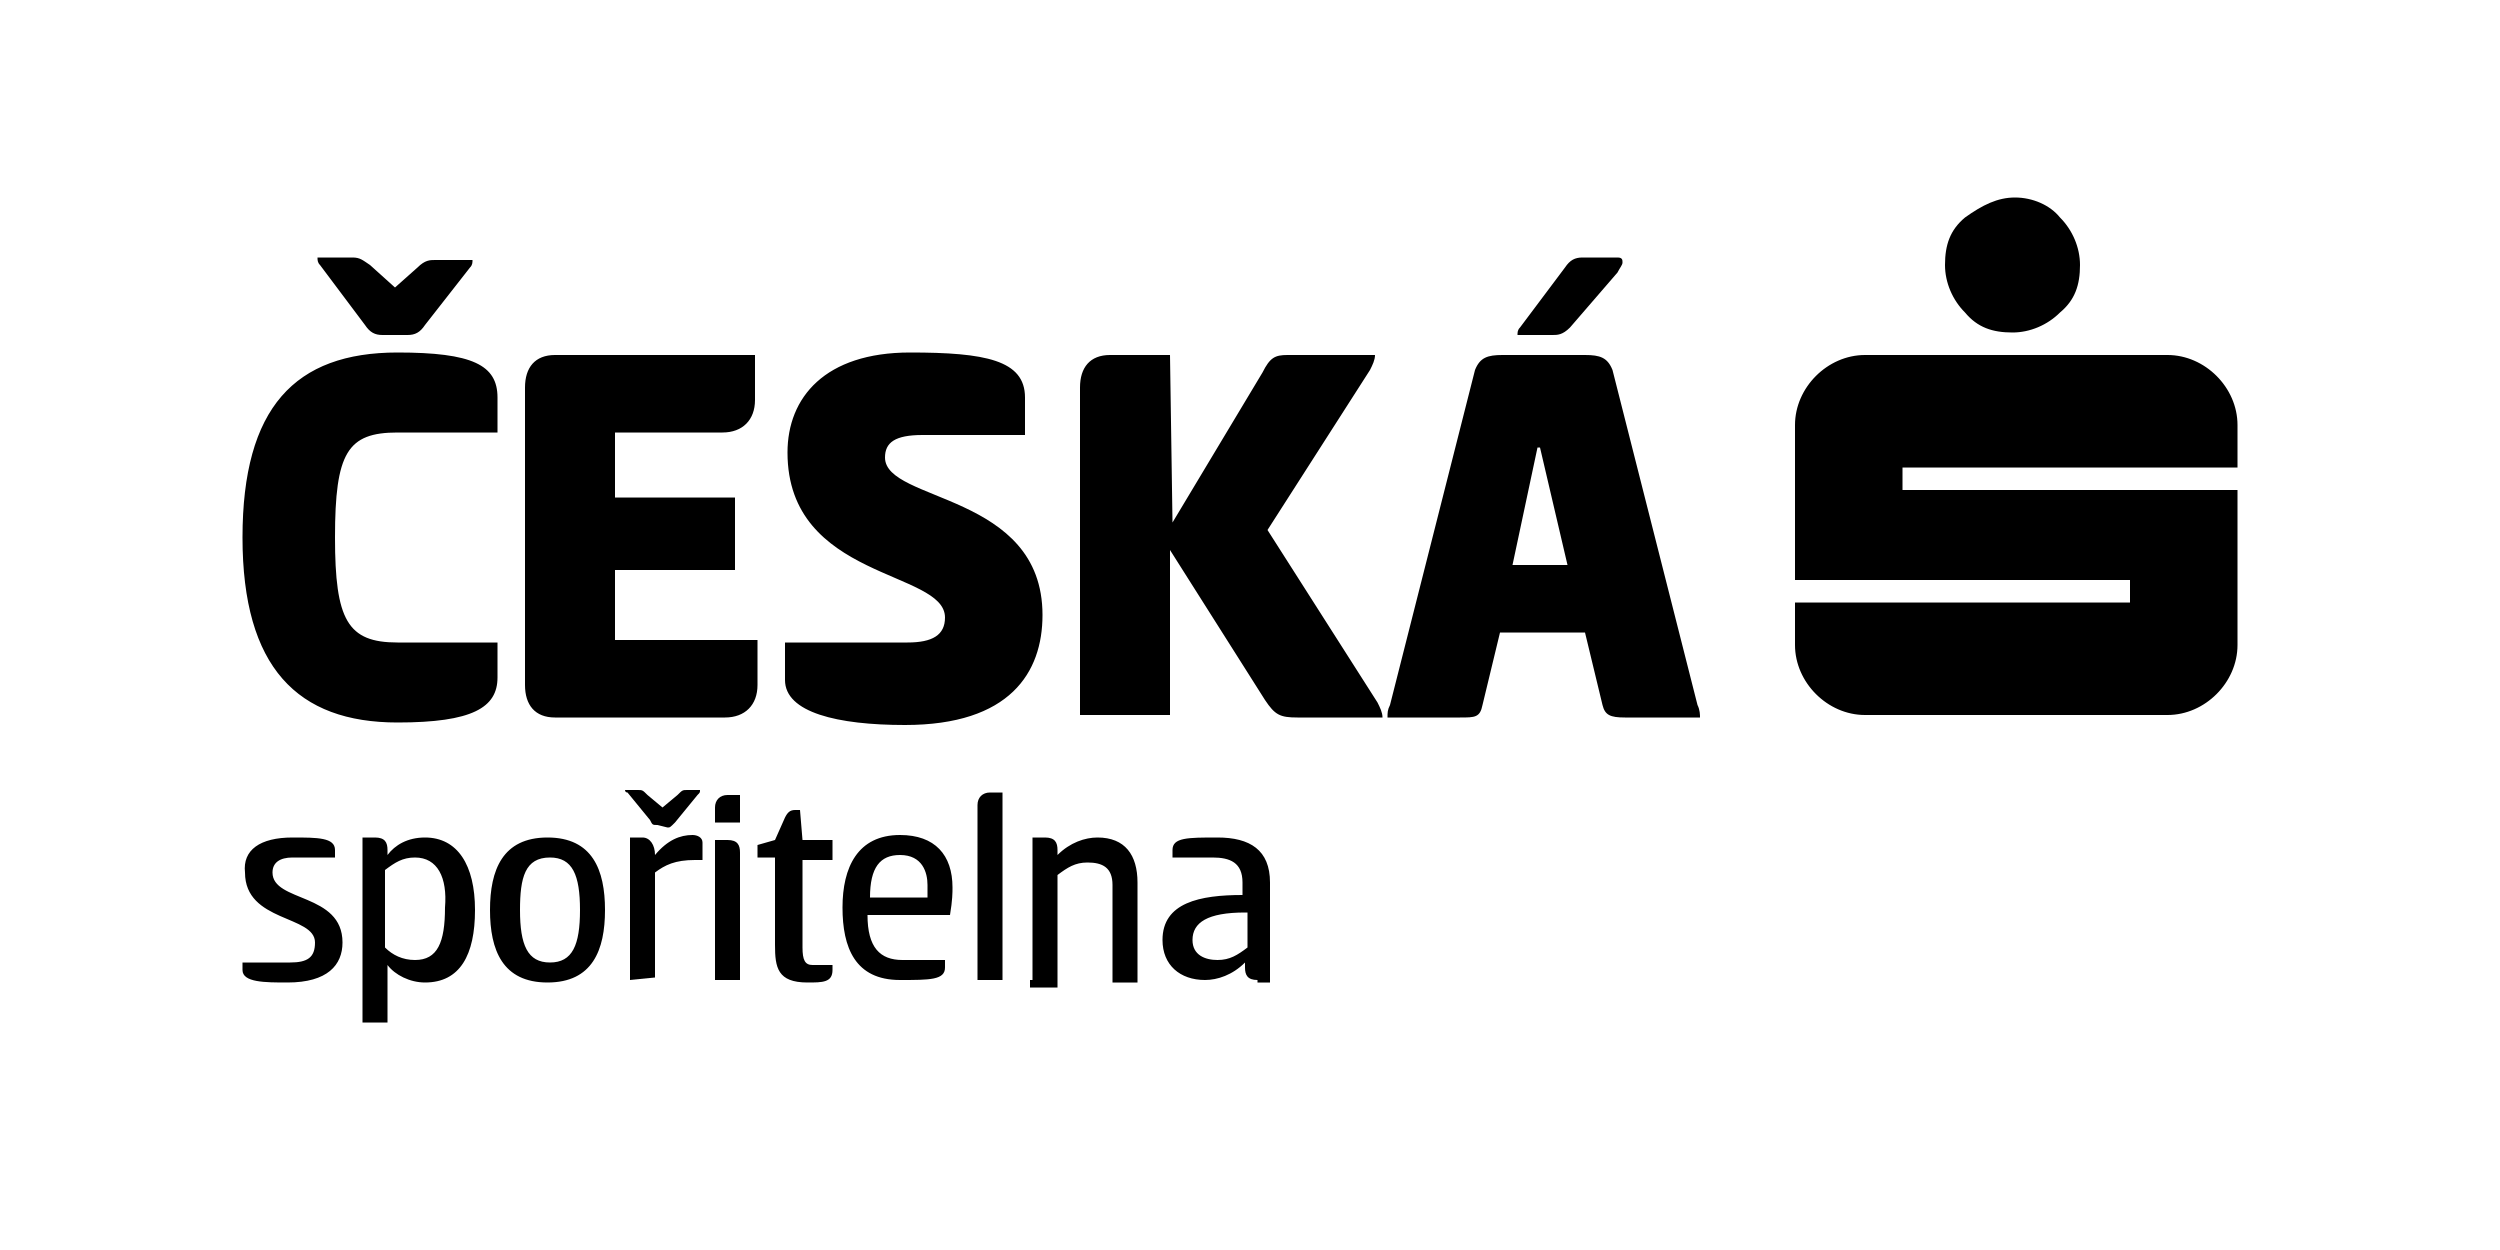 <svg xmlns="http://www.w3.org/2000/svg" xmlns:xlink="http://www.w3.org/1999/xlink" viewBox="0 0 100 50">
  <defs>
    <path id="a" d="M-16.5-10h133v70h-133z"/>
  </defs>
  <clipPath id="b">
    <use xlink:href="#a" overflow="visible"/>
  </clipPath>
  <g clip-path="url(#b)">
    <path d="M80.6 7.9c.7 0 1.4.3 1.8.8.5.5.8 1.2.8 1.9 0 .8-.2 1.4-.8 1.9-.5.5-1.2.8-1.9.8-.8 0-1.4-.2-1.9-.8-.5-.5-.8-1.2-.8-1.9 0-.8.2-1.4.8-1.9.7-.5 1.3-.8 2-.8zm8.9 10.8V17c0-1.5-1.3-2.8-2.8-2.8H74.6c-1.5 0-2.8 1.3-2.8 2.8v6.2h13.4v.9H71.8v1.7c0 1.5 1.3 2.8 2.8 2.8h12.1c1.5 0 2.8-1.3 2.8-2.8v-6.2H76.1v-.9h13.4zM15.9 14.1c3 0 4 .5 4 1.8v1.4h-4c-2 0-2.5.8-2.5 4.2 0 3.3.5 4.2 2.5 4.2h4v1.4c0 1.2-1 1.8-4 1.8-4 0-6.2-2.2-6.2-7.4s2.1-7.4 6.2-7.4zm-.6-.7c-.3 0-.5-.1-.7-.4l-1.8-2.4c-.1-.1-.1-.2-.1-.3h1.4c.3 0 .4.1.7.3l1 .9.9-.8c.3-.3.5-.3.7-.3h1.5c0 .1 0 .2-.1.3L17 13c-.2.3-.4.4-.7.4h-1zm5.7 2.1c0-.8.4-1.3 1.2-1.3h8V16c0 .8-.5 1.3-1.3 1.3h-4.3v2.6h4.8v2.9h-4.8v2.8h5.7v1.8c0 .8-.5 1.3-1.3 1.3h-6.8c-.8 0-1.2-.5-1.2-1.3V15.5zm15.4-1.4c3 0 4.6.3 4.6 1.8v1.5h-4.1c-1.1 0-1.5.3-1.5.9 0 1.8 6.3 1.4 6.3 6.3 0 2.3-1.3 4.4-5.5 4.4-2.7 0-4.8-.5-4.8-1.8v-1.5h4.9c1 0 1.5-.3 1.5-1 0-1.9-6.3-1.5-6.3-6.6 0-2.2 1.5-4 4.9-4zm10.5 6.8l3.6-6c.3-.6.5-.7 1-.7H55c0 .2-.1.4-.2.6l-4.1 6.4 4.4 6.9c.1.2.2.4.2.6h-3.4c-.7 0-.9-.1-1.3-.7l-3.8-6v6.6h-3.6V15.5c0-.8.4-1.3 1.2-1.3h2.4l.1 6.7zm16.5-6.7c.6 0 .9.1 1.1.6l3.4 13.4c.1.2.1.4.1.5h-3c-.6 0-.8-.1-.9-.5l-.7-2.9H60l-.7 2.9c-.1.5-.3.5-.9.5h-2.9c0-.2 0-.3.1-.5L59 14.8c.2-.5.5-.6 1.1-.6h3.3zm-2.9 8.4h2.2l-1.1-4.7h-.1l-1 4.7zm2.3-9.5c-.3.3-.5.3-.7.3h-1.4c0-.1 0-.2.1-.3l1.8-2.4c.2-.3.4-.4.7-.4h1.4c.2 0 .2.1.2.2s-.1.2-.2.4l-1.9 2.2zM11.7 33.5c1 0 1.7 0 1.7.5v.3h-1.7c-.5 0-.8.2-.8.6 0 1.2 2.8.8 2.8 2.8 0 .9-.6 1.6-2.2 1.6-.9 0-1.8 0-1.8-.5v-.3h1.9c.7 0 1-.2 1-.8 0-1.1-2.8-.8-2.8-2.8-.1-.9.6-1.4 1.9-1.4zm3.8 7.4h-1v-7.4h.5c.4 0 .5.2.5.5v.2c.3-.4.8-.7 1.5-.7 1.3 0 2 1.1 2 2.9 0 1.8-.6 2.9-2 2.9-.6 0-1.2-.3-1.5-.7v2.3zm1.1-6.6c-.5 0-.8.2-1.2.5v3.1c.3.3.7.5 1.2.5.9 0 1.2-.7 1.2-2.1.1-1.2-.3-2-1.2-2zm3 2.1c0-1.6.5-2.9 2.3-2.9s2.3 1.3 2.3 2.9c0 1.6-.5 2.9-2.3 2.9s-2.3-1.3-2.3-2.9zm3.6 0c0-1.4-.3-2.1-1.2-2.1-1 0-1.2.8-1.2 2.1 0 1.4.3 2.1 1.2 2.1.9 0 1.2-.7 1.2-2.1zm3.1-3.4c-.2 0-.2 0-.3-.2l-.9-1.1c-.1 0-.1-.1-.1-.1h.5c.2 0 .2 0 .4.2l.6.5.6-.5c.2-.2.2-.2.4-.2h.5c0 .1 0 .1-.1.2l-.9 1.1c-.2.2-.2.2-.3.2l-.4-.1zm-1.1 6.2v-5.7h.5c.3 0 .5.3.5.7.5-.6 1-.8 1.5-.8.2 0 .4.1.4.3v.7h-.3c-.8 0-1.2.2-1.6.5v4.2l-1 .1zm4.4-6.3h-1v-.6c0-.3.2-.5.5-.5h.5v1.1zm-1 .7h.5c.4 0 .5.2.5.5v5.1h-1v-5.6zm3.5 0h1.2v.8h-1.2v3.5c0 .5.1.7.4.7h.8v.2c0 .5-.4.5-1 .5-1.2 0-1.3-.6-1.3-1.5v-3.5h-.7v-.5l.7-.2.4-.9c.1-.2.2-.3.4-.3h.2l.1 1.2zm5.7 4.9v.2c0 .5-.6.5-1.8.5-1.8 0-2.3-1.3-2.3-2.9 0-1.6.6-2.9 2.3-2.9 1.4 0 2.1.8 2.1 2.1 0 .2 0 .5-.1 1.1h-3.3c0 1.3.5 1.8 1.4 1.8h1.7zm-.7-2.6v-.5c0-.5-.2-1.2-1.1-1.2-.8 0-1.2.5-1.2 1.7h2.3zm3 3.3h-1v-7c0-.3.2-.5.5-.5h.5v7.5zm1.2 0v-5.7h.5c.4 0 .5.2.5.5v.2c.5-.5 1.1-.7 1.6-.7 1.1 0 1.6.7 1.6 1.8v4h-1v-3.9c0-.7-.4-.9-1-.9-.5 0-.8.2-1.2.5v4.5h-1.1v-.3zm9 0c-.4 0-.5-.2-.5-.5v-.2c-.5.5-1.1.7-1.6.7-1 0-1.7-.6-1.7-1.6 0-1.5 1.5-1.8 3.2-1.8v-.5c0-.8-.5-1-1.2-1h-1.6V34c0-.5.6-.5 1.8-.5 1.3 0 2.1.5 2.1 1.8v4h-.5v-.1zm-.5-2.7c-1.5 0-2.1.4-2.1 1.1 0 .6.5.8 1 .8s.8-.2 1.2-.5v-1.4z"/>
  </g>
</svg>
